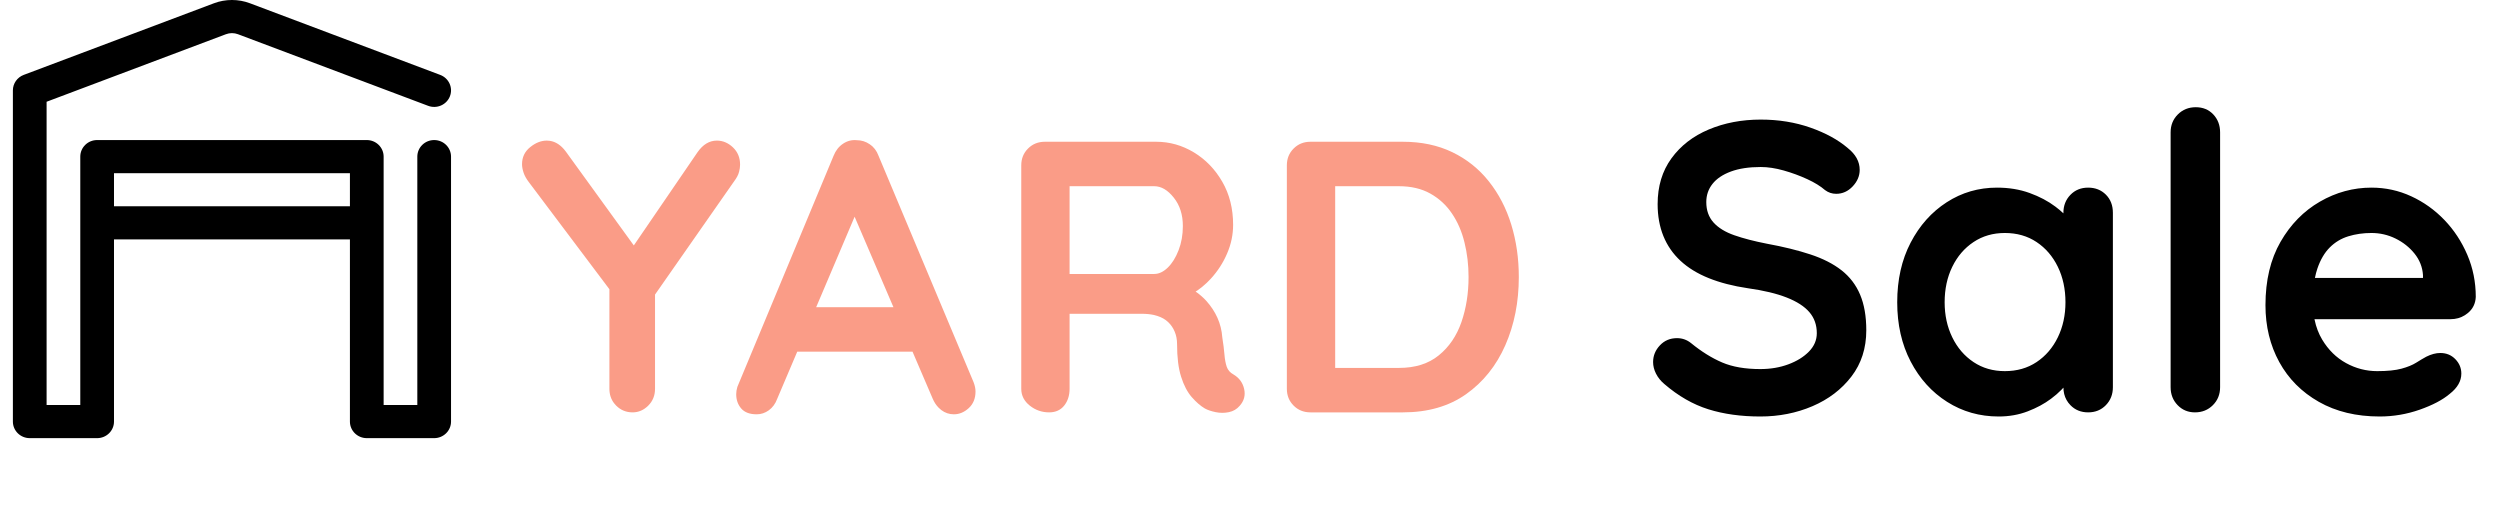 <svg width="97" height="20" viewBox="0 0 97 20" fill="none" xmlns="http://www.w3.org/2000/svg">
<path fill-rule="evenodd" clip-rule="evenodd" d="M4.423 9.289V16.358C4.423 16.712 4.13 17 3.769 17H1.154C0.793 17 0.5 16.712 0.5 16.358V3.506C0.5 3.24 0.667 3.002 0.92 2.906C0.92 2.906 6.608 0.764 8.298 0.128C8.75 -0.043 9.25 -0.043 9.702 0.128C11.392 0.764 17.08 2.906 17.08 2.906C17.417 3.033 17.586 3.405 17.457 3.736C17.327 4.068 16.949 4.233 16.612 4.106C16.612 4.106 10.924 1.964 9.234 1.328C9.083 1.271 8.917 1.271 8.766 1.328L1.808 3.948V15.715H3.115V6.077C3.115 5.722 3.408 5.434 3.769 5.434H14.231C14.592 5.434 14.885 5.722 14.885 6.077V15.715H16.192V6.077C16.192 5.722 16.485 5.434 16.846 5.434C17.207 5.434 17.5 5.722 17.5 6.077V16.358C17.5 16.712 17.207 17 16.846 17H14.231C13.87 17 13.577 16.712 13.577 16.358V9.289H4.423ZM13.577 8.004V6.719H4.423V8.004H13.577Z" fill="black"/>
<path fill-rule="evenodd" clip-rule="evenodd" d="M48.1 15.745C47.99 15.875 47.85 15.957 47.68 15.992C47.51 16.027 47.34 16.027 47.17 15.992C47 15.957 46.86 15.91 46.75 15.85C46.58 15.75 46.41 15.602 46.24 15.408C46.07 15.213 45.932 14.95 45.828 14.62C45.722 14.29 45.67 13.865 45.67 13.345C45.67 13.175 45.64 13.018 45.58 12.873C45.52 12.727 45.435 12.602 45.325 12.498C45.215 12.393 45.075 12.312 44.905 12.258L44.772 12.221C44.633 12.191 44.477 12.175 44.305 12.175L41.5 12.176V15.085C41.5 15.345 41.43 15.562 41.29 15.738C41.15 15.912 40.955 16 40.705 16C40.425 16 40.175 15.912 39.955 15.738C39.735 15.562 39.625 15.345 39.625 15.085V6.415C39.625 6.155 39.712 5.938 39.888 5.763C40.062 5.588 40.28 5.5 40.54 5.5H44.86C45.38 5.5 45.867 5.638 46.322 5.912C46.778 6.188 47.145 6.567 47.425 7.053C47.705 7.537 47.845 8.095 47.845 8.725C47.845 9.105 47.767 9.475 47.612 9.835C47.458 10.195 47.248 10.52 46.983 10.81L46.82 10.976C46.708 11.082 46.592 11.177 46.47 11.262L46.389 11.315L46.418 11.333C46.563 11.436 46.691 11.55 46.803 11.672C46.987 11.877 47.133 12.098 47.237 12.332C47.343 12.568 47.405 12.82 47.425 13.09C47.465 13.34 47.492 13.56 47.508 13.75C47.523 13.94 47.553 14.1 47.597 14.23C47.642 14.36 47.73 14.46 47.86 14.53C48.08 14.66 48.218 14.848 48.273 15.092C48.328 15.338 48.27 15.555 48.1 15.745ZM44.785 7.225H41.5V10.63H44.785C44.965 10.63 45.14 10.547 45.31 10.383C45.48 10.217 45.62 9.992 45.73 9.707C45.84 9.422 45.895 9.11 45.895 8.77C45.895 8.33 45.778 7.963 45.542 7.668C45.307 7.372 45.055 7.225 44.785 7.225ZM54.43 16C55.4 16 56.218 15.765 56.883 15.295C57.547 14.825 58.055 14.193 58.405 13.398C58.755 12.602 58.93 11.72 58.93 10.75C58.93 10.03 58.833 9.352 58.638 8.717C58.443 8.082 58.153 7.522 57.767 7.037C57.383 6.553 56.91 6.175 56.35 5.905C55.79 5.635 55.15 5.5 54.43 5.5H50.845C50.585 5.5 50.367 5.588 50.193 5.763C50.017 5.938 49.93 6.155 49.93 6.415V15.085C49.93 15.345 50.017 15.562 50.193 15.738C50.367 15.912 50.585 16 50.845 16H54.43ZM54.28 7.225H51.805V14.275H54.28C54.91 14.275 55.425 14.113 55.825 13.787C56.225 13.463 56.517 13.033 56.703 12.498C56.888 11.963 56.98 11.38 56.98 10.75C56.98 10.28 56.928 9.832 56.822 9.408C56.718 8.982 56.555 8.607 56.335 8.283C56.115 7.957 55.835 7.7 55.495 7.51C55.155 7.32 54.75 7.225 54.28 7.225Z" fill="#FA9C87"/>
<path fill-rule="evenodd" clip-rule="evenodd" d="M85.86 15.72C85.673 15.907 85.441 16 85.164 16C84.897 16 84.673 15.907 84.492 15.72C84.311 15.533 84.22 15.301 84.22 15.024V5.136C84.22 4.859 84.313 4.627 84.5 4.44C84.687 4.253 84.919 4.16 85.196 4.16C85.473 4.16 85.7 4.253 85.876 4.44C86.052 4.627 86.14 4.859 86.14 5.136V15.024C86.14 15.301 86.047 15.533 85.86 15.72ZM70.324 15.76C69.7 16.027 69.025 16.16 68.3 16.16C67.553 16.16 66.881 16.067 66.284 15.88C65.687 15.693 65.116 15.365 64.572 14.896C64.433 14.779 64.327 14.645 64.252 14.496C64.177 14.347 64.14 14.197 64.14 14.048C64.14 13.803 64.228 13.587 64.404 13.4C64.58 13.213 64.801 13.12 65.068 13.12C65.271 13.12 65.452 13.184 65.612 13.312C66.017 13.643 66.42 13.893 66.82 14.064C67.22 14.235 67.713 14.32 68.3 14.32C68.695 14.32 69.057 14.259 69.388 14.136C69.719 14.013 69.985 13.848 70.188 13.64C70.391 13.432 70.492 13.195 70.492 12.928C70.492 12.608 70.396 12.336 70.204 12.112C70.012 11.888 69.719 11.699 69.324 11.544C68.929 11.389 68.428 11.269 67.82 11.184C67.244 11.099 66.737 10.968 66.3 10.792C65.863 10.616 65.497 10.392 65.204 10.12C64.911 9.848 64.689 9.528 64.54 9.16C64.391 8.792 64.316 8.379 64.316 7.92C64.316 7.227 64.495 6.635 64.852 6.144C65.209 5.653 65.692 5.28 66.3 5.024C66.908 4.768 67.58 4.64 68.316 4.64C69.009 4.64 69.652 4.744 70.244 4.952C70.836 5.16 71.319 5.424 71.692 5.744C72.001 5.989 72.156 6.272 72.156 6.592C72.156 6.827 72.065 7.04 71.884 7.232C71.703 7.424 71.489 7.52 71.244 7.52C71.084 7.52 70.94 7.472 70.812 7.376C70.641 7.227 70.412 7.085 70.124 6.952C69.836 6.819 69.532 6.707 69.212 6.616C68.892 6.525 68.593 6.48 68.316 6.48C67.857 6.48 67.471 6.539 67.156 6.656C66.841 6.773 66.604 6.933 66.444 7.136C66.284 7.339 66.204 7.573 66.204 7.84C66.204 8.16 66.297 8.424 66.484 8.632C66.671 8.84 66.94 9.005 67.292 9.128C67.644 9.251 68.065 9.36 68.556 9.456C69.196 9.573 69.759 9.712 70.244 9.872C70.729 10.032 71.132 10.237 71.452 10.488C71.772 10.739 72.012 11.053 72.172 11.432C72.332 11.811 72.412 12.272 72.412 12.816C72.412 13.509 72.22 14.107 71.836 14.608C71.452 15.109 70.948 15.493 70.324 15.76ZM78.676 15.96C78.329 16.093 77.953 16.16 77.548 16.16C76.812 16.16 76.145 15.971 75.548 15.592C74.951 15.213 74.479 14.691 74.132 14.024C73.785 13.357 73.612 12.592 73.612 11.728C73.612 10.853 73.785 10.083 74.132 9.416C74.479 8.749 74.945 8.227 75.532 7.848C76.119 7.469 76.769 7.28 77.484 7.28C77.943 7.28 78.364 7.349 78.748 7.488C79.132 7.627 79.465 7.803 79.748 8.016L79.91 8.144C79.961 8.187 80.011 8.232 80.06 8.278V8.256C80.06 7.979 80.151 7.747 80.332 7.56C80.513 7.373 80.743 7.28 81.02 7.28C81.297 7.28 81.527 7.371 81.708 7.552C81.889 7.733 81.98 7.968 81.98 8.256V15.024C81.98 15.301 81.889 15.533 81.708 15.72C81.527 15.907 81.297 16 81.02 16C80.743 16 80.513 15.907 80.332 15.72L80.249 15.623C80.148 15.488 80.088 15.334 80.068 15.159L80.061 15.04L79.983 15.123C79.868 15.241 79.734 15.357 79.58 15.472C79.324 15.664 79.023 15.827 78.676 15.96ZM77.788 14.4C77.329 14.4 76.924 14.283 76.572 14.048C76.22 13.813 75.945 13.493 75.748 13.088C75.551 12.683 75.452 12.229 75.452 11.728C75.452 11.216 75.551 10.757 75.748 10.352C75.945 9.947 76.22 9.627 76.572 9.392C76.924 9.157 77.329 9.04 77.788 9.04C78.257 9.04 78.668 9.157 79.02 9.392C79.372 9.627 79.647 9.947 79.844 10.352C80.041 10.757 80.14 11.216 80.14 11.728C80.14 12.229 80.041 12.683 79.844 13.088C79.647 13.493 79.372 13.813 79.02 14.048C78.668 14.283 78.257 14.4 77.788 14.4ZM92.332 16.16C92.865 16.16 93.383 16.072 93.884 15.896C94.385 15.72 94.775 15.515 95.052 15.28C95.351 15.045 95.5 14.784 95.5 14.496C95.5 14.283 95.423 14.096 95.268 13.936C95.113 13.776 94.919 13.696 94.684 13.696C94.513 13.696 94.332 13.744 94.14 13.84C94.023 13.904 93.892 13.981 93.748 14.072C93.604 14.163 93.415 14.24 93.18 14.304C92.945 14.368 92.631 14.4 92.236 14.4C91.809 14.4 91.407 14.296 91.028 14.088C90.649 13.88 90.34 13.576 90.1 13.176C89.963 12.947 89.865 12.69 89.806 12.404L89.802 12.384H95.084C95.289 12.384 95.473 12.333 95.637 12.23L95.756 12.144C95.948 11.984 96.049 11.776 96.06 11.52C96.06 10.944 95.951 10.4 95.732 9.888C95.513 9.376 95.217 8.925 94.844 8.536C94.471 8.147 94.041 7.84 93.556 7.616C93.071 7.392 92.556 7.28 92.012 7.28C91.308 7.28 90.641 7.461 90.012 7.824C89.383 8.187 88.873 8.707 88.484 9.384C88.095 10.061 87.9 10.88 87.9 11.84C87.9 12.661 88.079 13.397 88.436 14.048C88.793 14.699 89.305 15.213 89.972 15.592C90.639 15.971 91.425 16.16 92.332 16.16ZM89.819 10.784H94.012V10.672C93.991 10.363 93.881 10.085 93.684 9.84C93.487 9.595 93.241 9.4 92.948 9.256C92.655 9.112 92.343 9.04 92.012 9.04C91.692 9.04 91.393 9.083 91.116 9.168C90.839 9.253 90.599 9.397 90.396 9.6C90.193 9.803 90.033 10.075 89.916 10.416L89.862 10.594L89.819 10.784Z" fill="black"/>
<path d="M24.545 16C24.775 16 24.977 15.912 25.152 15.738C25.328 15.562 25.415 15.345 25.415 15.085V11.429L28.55 6.94C28.59 6.88 28.622 6.819 28.647 6.757L28.677 6.662C28.703 6.567 28.715 6.475 28.715 6.385C28.715 6.115 28.622 5.893 28.438 5.718C28.253 5.543 28.045 5.455 27.815 5.455C27.525 5.455 27.275 5.605 27.065 5.905L24.592 9.523L21.95 5.875C21.77 5.635 21.564 5.498 21.333 5.464L21.215 5.455C20.995 5.455 20.78 5.54 20.57 5.71C20.36 5.88 20.255 6.1 20.255 6.37C20.255 6.47 20.275 6.58 20.315 6.7C20.355 6.82 20.425 6.945 20.525 7.075L23.645 11.222V15.085C23.645 15.302 23.706 15.489 23.827 15.646L23.907 15.738C24.082 15.912 24.295 16 24.545 16Z" fill="#FA9C87"/>
<path fill-rule="evenodd" clip-rule="evenodd" d="M37.587 15.835C37.412 15.995 37.22 16.075 37.01 16.075C36.83 16.075 36.667 16.02 36.522 15.91L36.42 15.82C36.323 15.723 36.245 15.602 36.185 15.46L35.406 13.645H30.933L30.155 15.475C30.085 15.665 29.977 15.812 29.832 15.918C29.687 16.023 29.53 16.075 29.36 16.075C29.09 16.075 28.89 16 28.76 15.85C28.63 15.7 28.565 15.515 28.565 15.295C28.565 15.205 28.58 15.11 28.61 15.01L32.345 6.04C32.425 5.84 32.547 5.685 32.712 5.575C32.877 5.465 33.055 5.42 33.245 5.44C33.425 5.44 33.592 5.492 33.747 5.598C33.902 5.702 34.015 5.85 34.085 6.04L37.775 14.83C37.825 14.96 37.85 15.08 37.85 15.19C37.85 15.46 37.762 15.675 37.587 15.835ZM31.667 11.92H34.666L33.159 8.409L31.667 11.92Z" fill="#FA9C87"/>
</svg>
